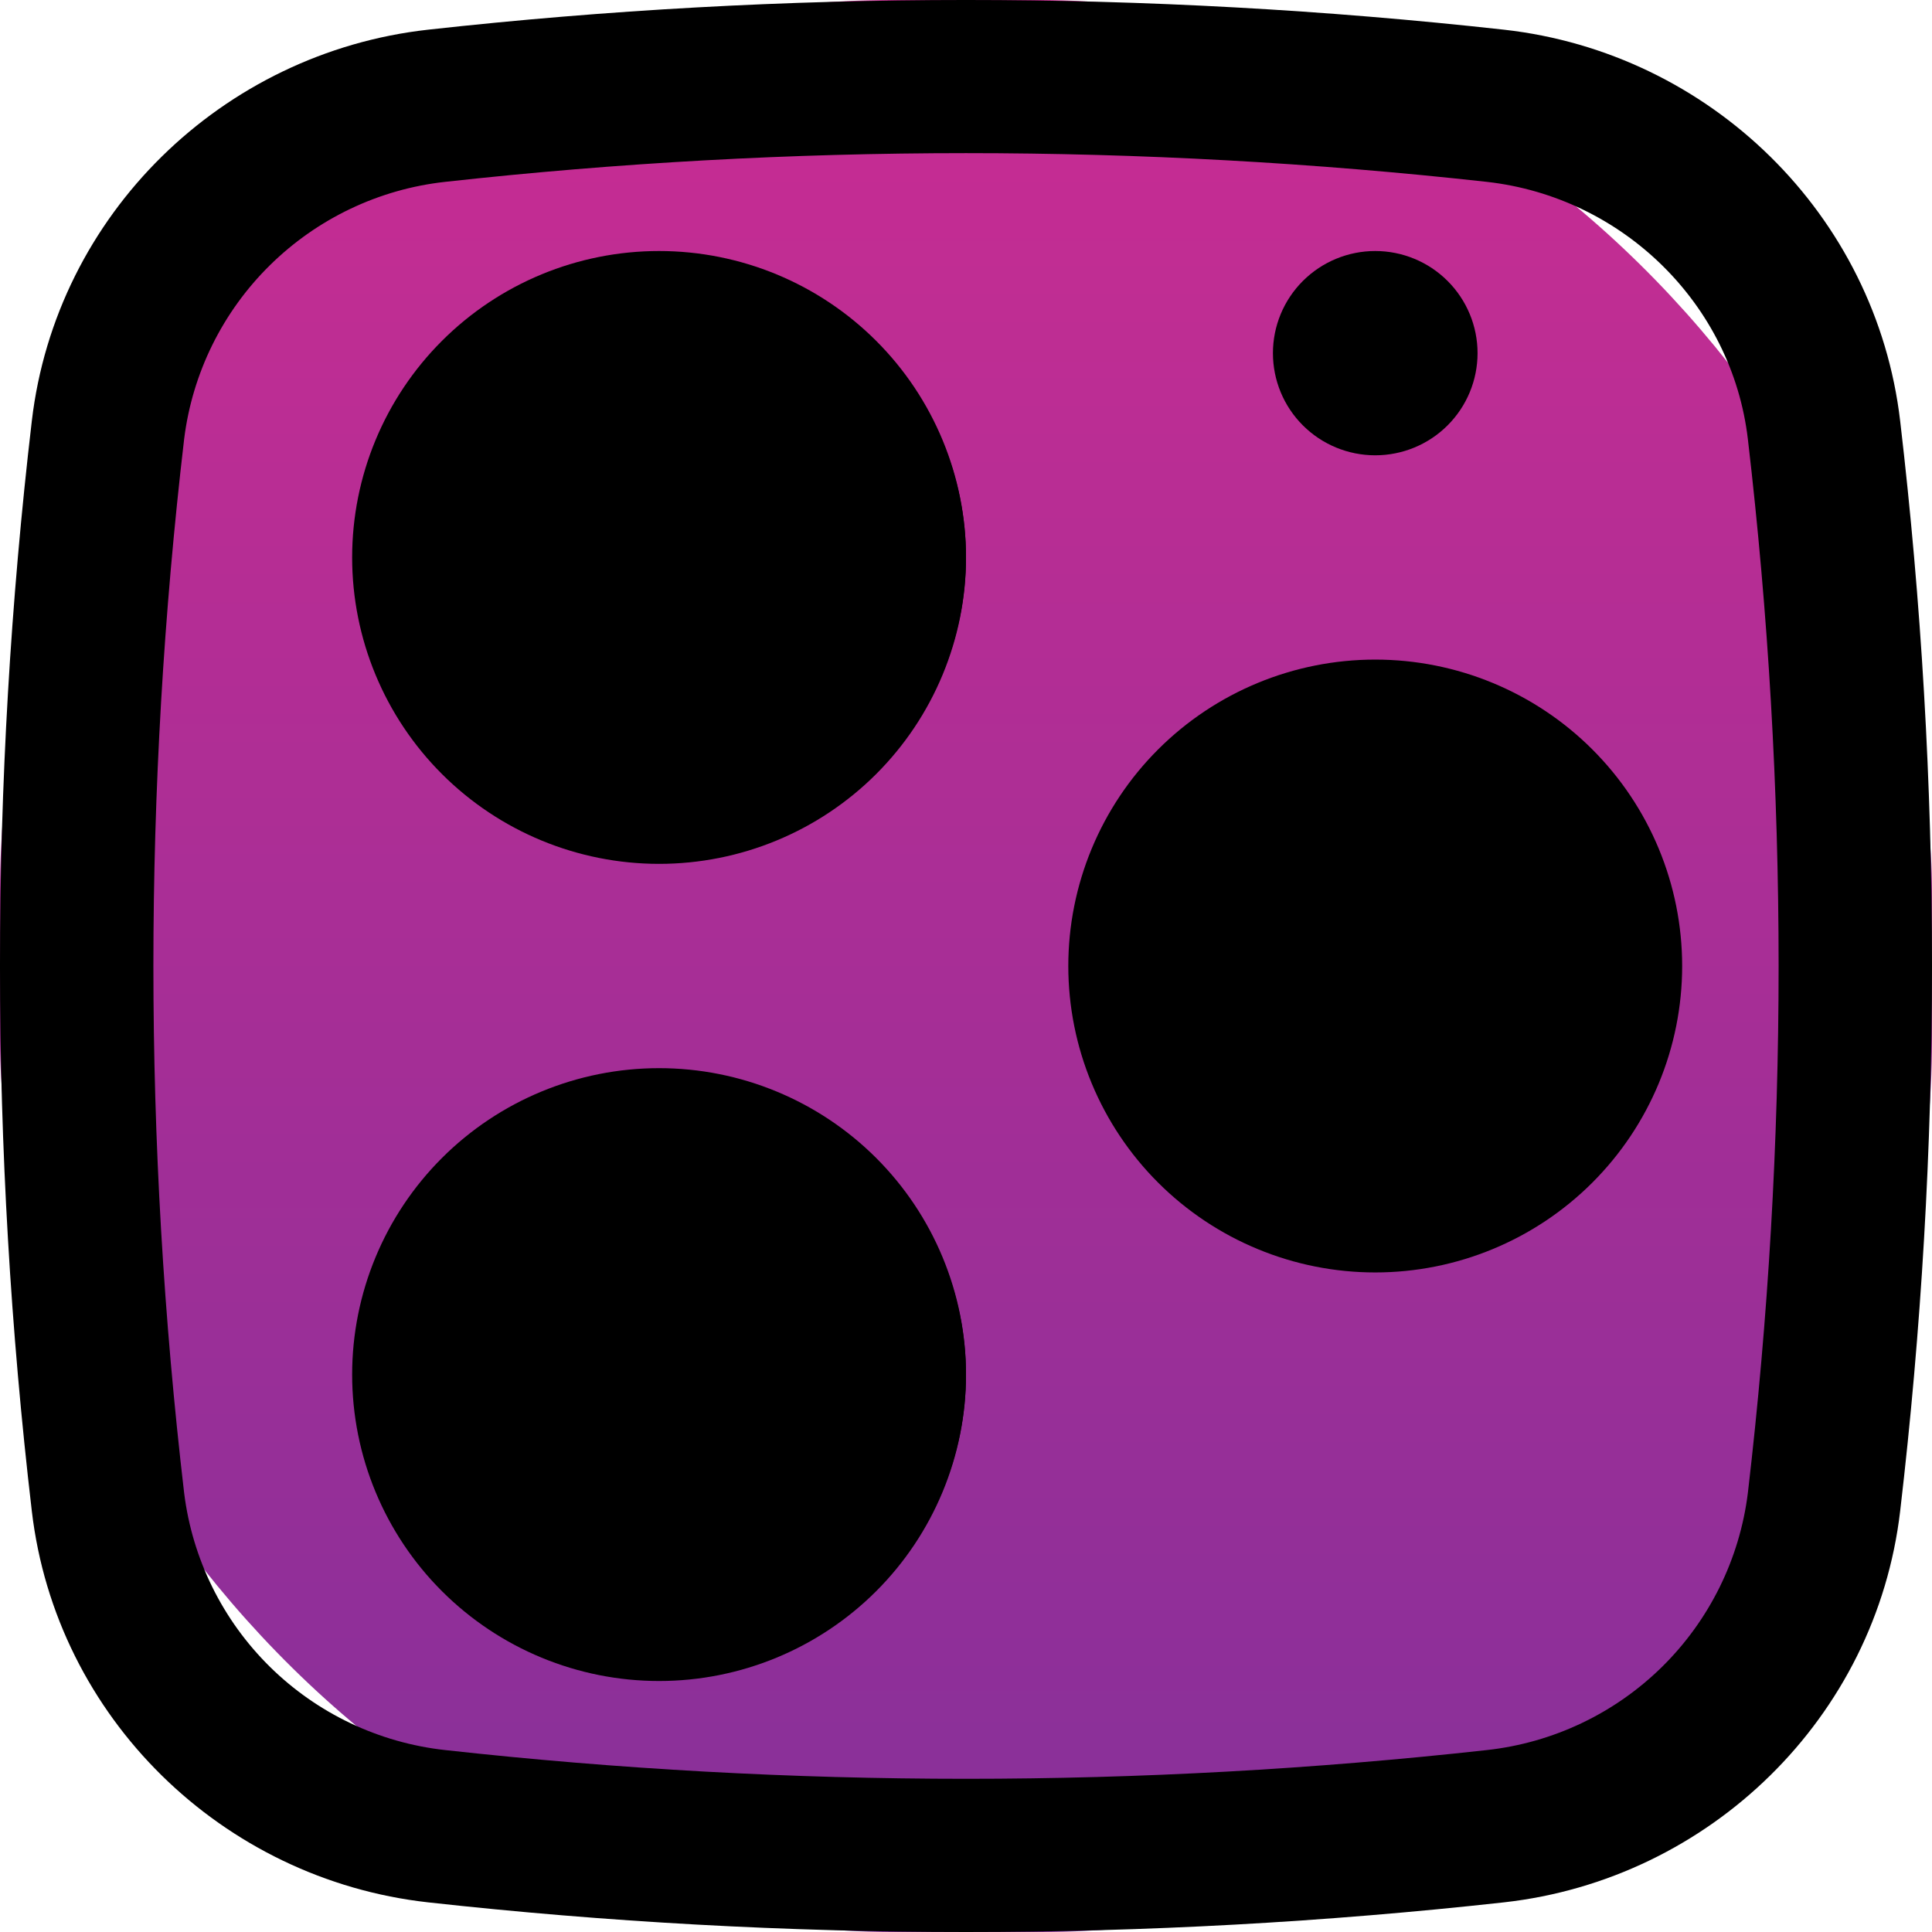 <svg width="104" height="104" viewBox="0 0 104 104" fill="none" xmlns="http://www.w3.org/2000/svg">
<rect width="104" height="104" rx="48" fill="url(#paint0_linear_287_44)"/>
<path d="M36 14C31.756 14 27.687 15.686 24.686 18.686C21.686 21.687 20 25.756 20 30C20 34.243 21.686 38.313 24.686 41.314C27.687 44.314 31.756 46 36 46C40.243 46 44.313 44.314 47.314 41.314C50.314 38.313 52 34.243 52 30C52 25.756 50.314 21.687 47.314 18.686C44.313 15.686 40.243 14 36 14Z" fill="black"/>
<path d="M36 58C31.756 58 27.687 59.686 24.686 62.686C21.686 65.687 20 69.757 20 74C20 78.243 21.686 82.313 24.686 85.314C27.687 88.314 31.756 90 36 90C40.243 90 44.313 88.314 47.314 85.314C50.314 82.313 52 78.243 52 74C52 69.757 50.314 65.687 47.314 62.686C44.313 59.686 40.243 58 36 58Z" fill="black"/>
<path d="M74 36C69.757 36 65.687 37.686 62.686 40.686C59.686 43.687 58 47.757 58 52C58 56.243 59.686 60.313 62.686 63.314C65.687 66.314 69.757 68 74 68C78.243 68 82.313 66.314 85.314 63.314C88.314 60.313 90 56.243 90 52C90 47.757 88.314 43.687 85.314 40.686C82.313 37.686 78.243 36 74 36Z" fill="black"/>
<path d="M68.522 19.011C68.522 17.552 69.102 16.154 70.135 15.123C71.168 14.092 72.569 13.512 74.029 13.512C75.49 13.512 76.891 14.092 77.923 15.123C78.956 16.154 79.537 17.552 79.537 19.011C79.537 20.469 78.956 21.868 77.923 22.899C76.891 23.93 75.49 24.509 74.029 24.509C72.569 24.509 71.168 23.93 70.135 22.899C69.102 21.868 68.522 20.469 68.522 19.011Z" fill="black"/>
<path fill-rule="evenodd" clip-rule="evenodd" d="M35.478 13.512C31.096 13.512 26.894 15.25 23.795 18.344C20.697 21.437 18.956 25.633 18.956 30.008C18.956 34.382 20.697 38.578 23.795 41.671C26.894 44.765 31.096 46.502 35.478 46.502C39.86 46.502 44.062 44.765 47.161 41.671C50.259 38.578 52 34.382 52 30.008C52 25.633 50.259 21.437 47.161 18.344C44.062 15.25 39.86 13.512 35.478 13.512ZM24.173 30.008C24.173 27.014 25.364 24.144 27.484 22.027C29.604 19.91 32.48 18.721 35.478 18.721C38.476 18.721 41.351 19.91 43.471 22.027C45.591 24.144 46.782 27.014 46.782 30.008C46.782 33.001 45.591 35.871 43.471 37.988C41.351 40.105 38.476 41.294 35.478 41.294C32.48 41.294 29.604 40.105 27.484 37.988C25.364 35.871 24.173 33.001 24.173 30.008Z" fill="black"/>
<path fill-rule="evenodd" clip-rule="evenodd" d="M74.029 35.506C69.647 35.506 65.445 37.244 62.346 40.337C59.248 43.431 57.507 47.626 57.507 52.001C57.507 56.376 59.248 60.571 62.346 63.665C65.445 66.758 69.647 68.496 74.029 68.496C78.411 68.496 82.614 66.758 85.712 63.665C88.81 60.571 90.551 56.376 90.551 52.001C90.551 47.626 88.81 43.431 85.712 40.337C82.614 37.244 78.411 35.506 74.029 35.506ZM62.725 52.001C62.725 49.008 63.916 46.137 66.036 44.02C68.156 41.904 71.031 40.715 74.029 40.715C77.027 40.715 79.903 41.904 82.023 44.02C84.143 46.137 85.334 49.008 85.334 52.001C85.334 54.994 84.143 57.865 82.023 59.981C79.903 62.098 77.027 63.287 74.029 63.287C71.031 63.287 68.156 62.098 66.036 59.981C63.916 57.865 62.725 54.994 62.725 52.001Z" fill="black"/>
<path fill-rule="evenodd" clip-rule="evenodd" d="M80.957 1.598C61.711 -0.533 42.288 -0.533 23.042 1.598C11.962 2.835 3.012 11.55 1.712 22.667C-0.571 42.157 -0.571 61.845 1.712 81.335C3.012 92.452 11.956 101.167 23.042 102.404C42.288 104.532 61.711 104.532 80.957 102.404C92.038 101.167 100.987 92.452 102.287 81.335C104.571 61.845 104.571 42.157 102.287 22.667C100.987 11.55 92.044 2.835 80.957 1.598ZM23.957 9.79C42.595 7.728 61.405 7.728 80.043 9.79C87.368 10.615 93.233 16.383 94.087 23.629C96.295 42.479 96.295 61.522 94.087 80.372C93.645 83.919 92.019 87.213 89.471 89.724C86.923 92.234 83.601 93.813 80.043 94.206C61.405 96.269 42.595 96.269 23.957 94.206C20.398 93.813 17.077 92.234 14.529 89.724C11.981 87.213 10.354 83.919 9.913 80.372C7.705 61.522 7.705 42.479 9.913 23.629C10.354 20.083 11.981 16.788 14.529 14.278C17.077 11.768 20.398 10.183 23.957 9.79Z" fill="black"/>
<path fill-rule="evenodd" clip-rule="evenodd" d="M35.478 57.499C31.096 57.499 26.894 59.237 23.795 62.33C20.697 65.424 18.956 69.619 18.956 73.994C18.956 78.369 20.697 82.564 23.795 85.658C26.894 88.751 31.096 90.489 35.478 90.489C39.86 90.489 44.062 88.751 47.161 85.658C50.259 82.564 52 78.369 52 73.994C52 69.619 50.259 65.424 47.161 62.33C44.062 59.237 39.86 57.499 35.478 57.499ZM24.173 73.994C24.173 71.001 25.364 68.13 27.484 66.014C29.604 63.897 32.48 62.708 35.478 62.708C38.476 62.708 41.351 63.897 43.471 66.014C45.591 68.13 46.782 71.001 46.782 73.994C46.782 76.987 45.591 79.858 43.471 81.975C41.351 84.091 38.476 85.28 35.478 85.28C32.48 85.28 29.604 84.091 27.484 81.975C25.364 79.858 24.173 76.987 24.173 73.994Z" fill="black"/>
<defs>
<linearGradient id="paint0_linear_287_44" x1="52" y1="0" x2="52" y2="104" gradientUnits="userSpaceOnUse">
<stop stop-color="#CA2C92"/>
<stop offset="1" stop-color="#85309A"/>
</linearGradient>
</defs>
</svg>
